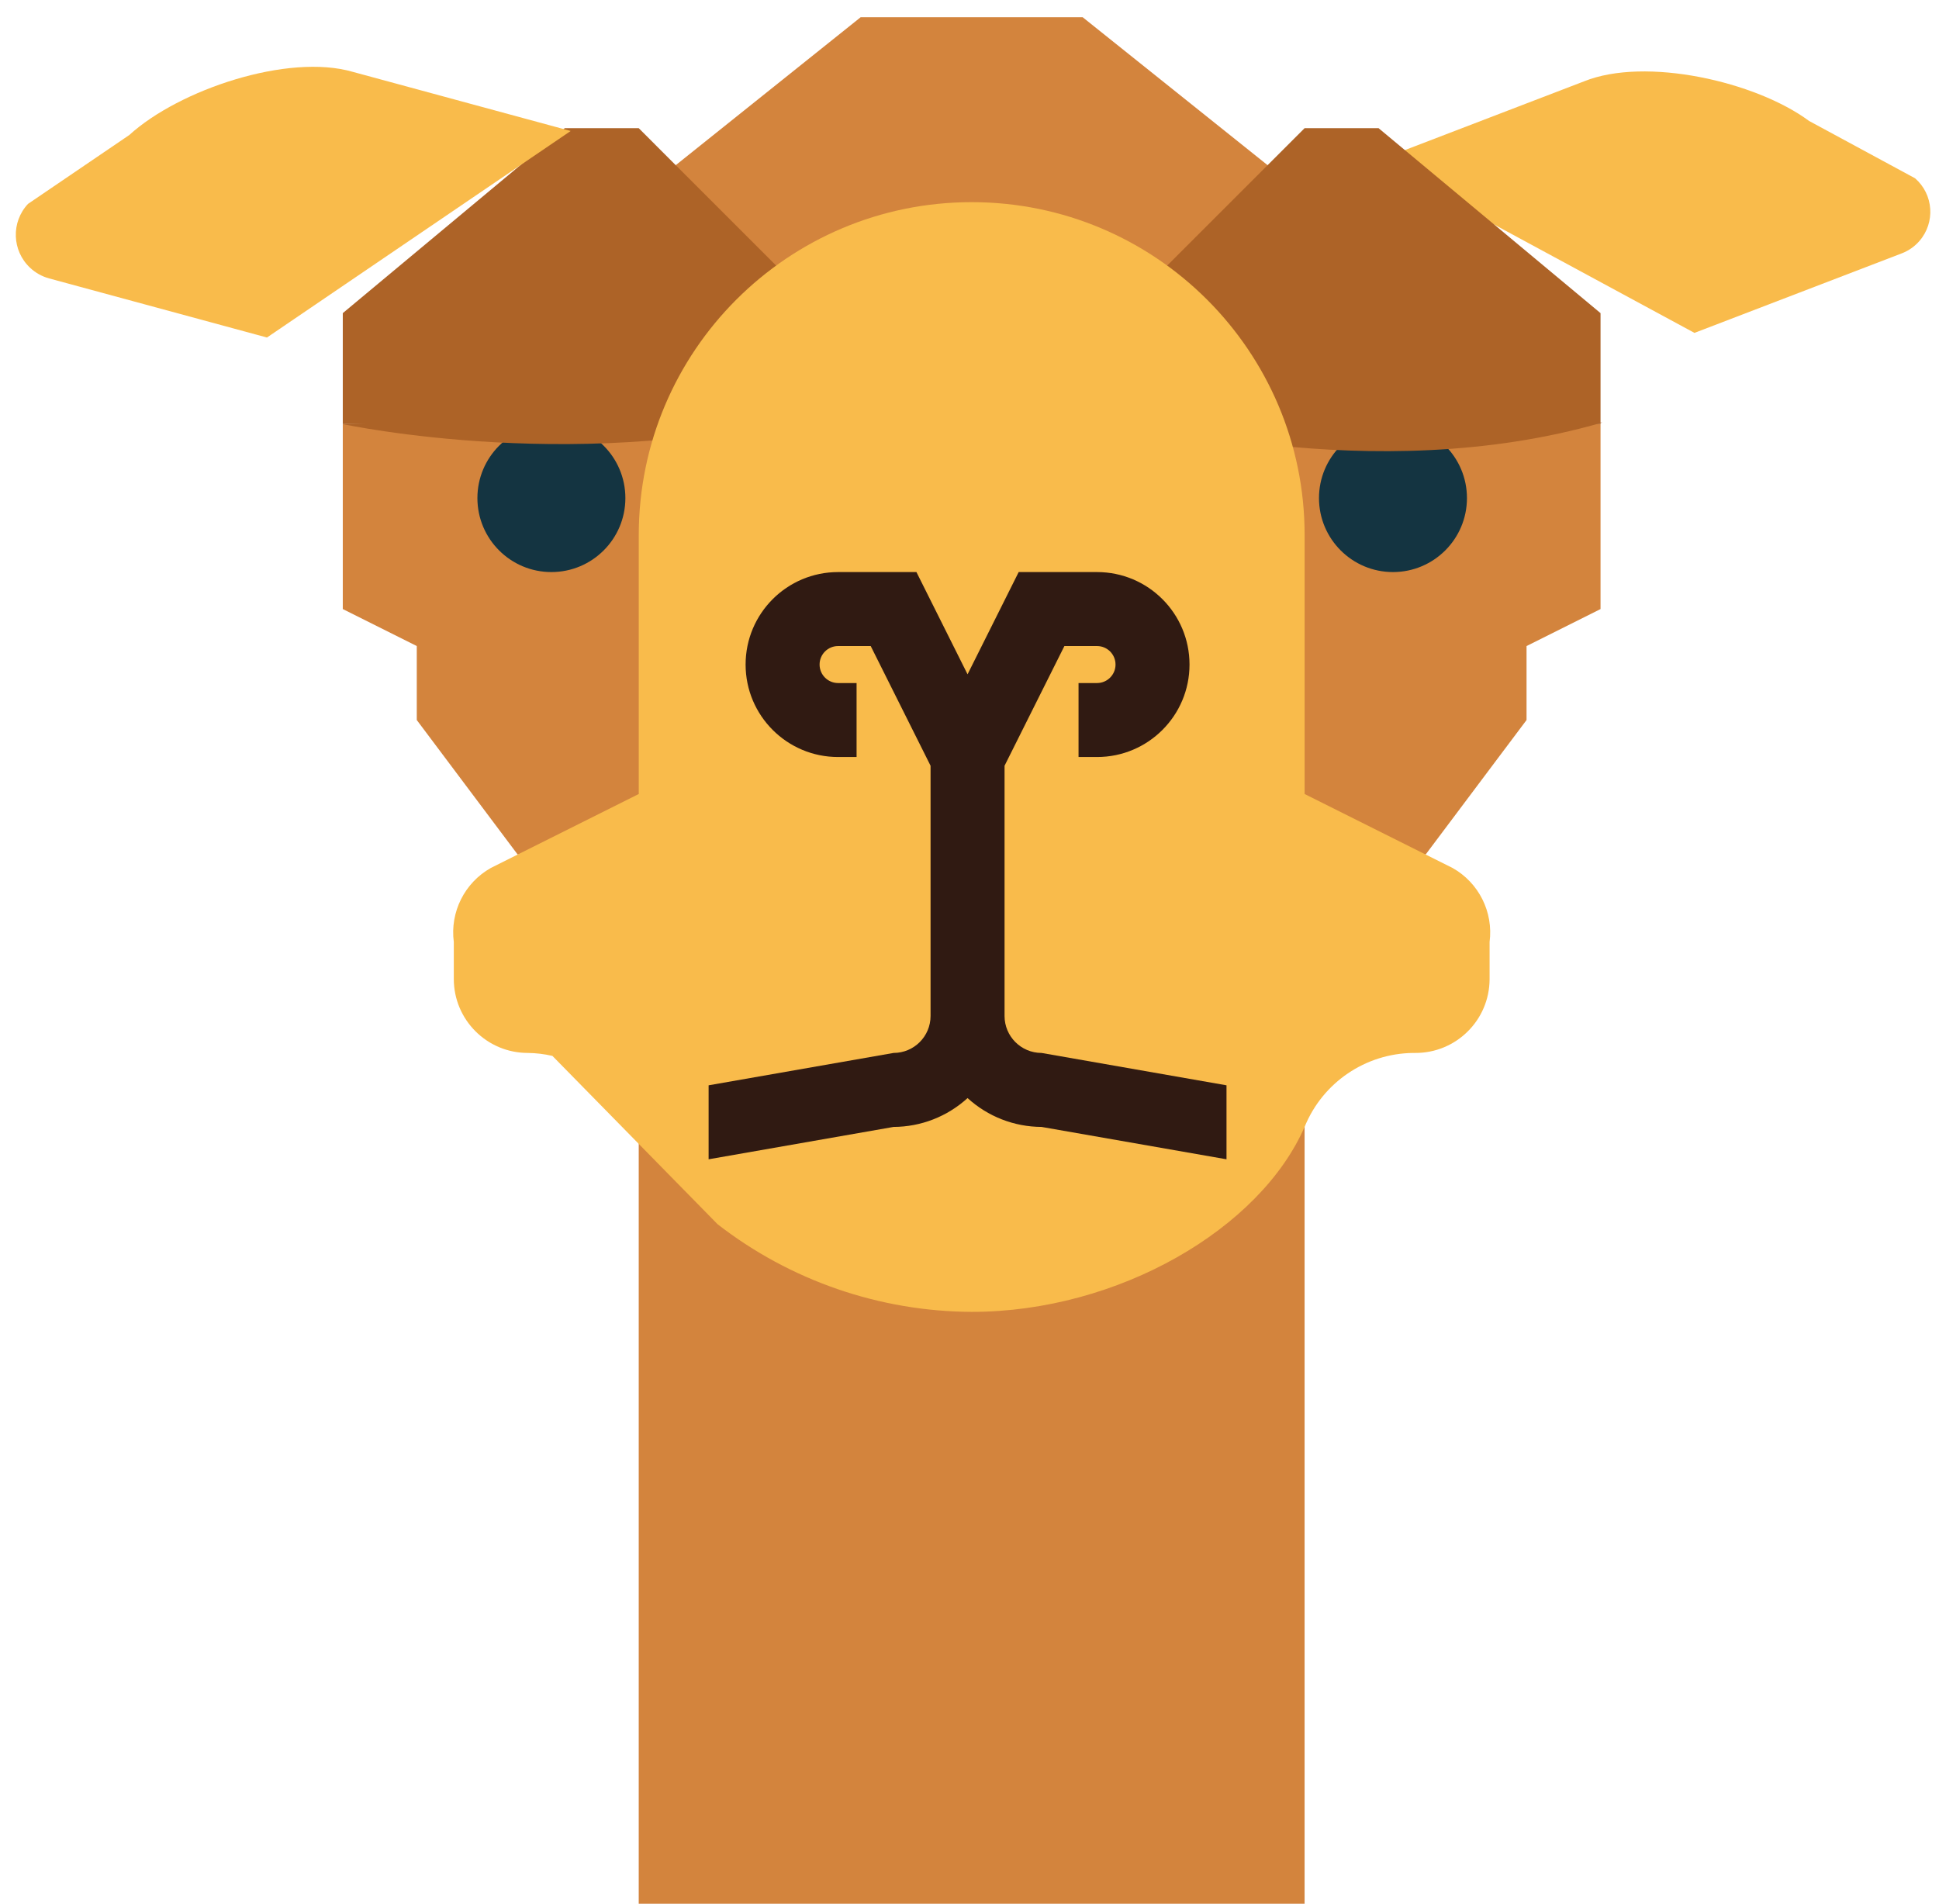 <?xml version="1.0" encoding="utf-8"?>
<!-- Generator: Adobe Illustrator 16.0.0, SVG Export Plug-In . SVG Version: 6.00 Build 0)  -->
<!DOCTYPE svg PUBLIC "-//W3C//DTD SVG 1.1//EN" "http://www.w3.org/Graphics/SVG/1.1/DTD/svg11.dtd">
<svg version="1.1" id="레이어_1" xmlns="http://www.w3.org/2000/svg" xmlns:xlink="http://www.w3.org/1999/xlink" x="0px"
	 y="0px" width="512px" height="502.71px" viewBox="0 0 512 502.71" enable-background="new 0 0 512 502.71" xml:space="preserve">
<g id="flat">
	<path fill="#D3843D" d="M168.659,248.743h175.823V502.71H168.659V248.743z"/>
	<path fill="#F9BB4B" d="M363.485,42.502L418.25,21.49c16.244-6.571,45.369,0.02,59.447,10.453l27.982,15.135
		c4.893,4.264,5.399,11.687,1.135,16.577c-1.254,1.439-2.838,2.551-4.62,3.239l-54.766,21.012L363.485,42.502z"/>
	<path fill="#D3843D" d="M327.661,79.962l7.054-36.347l-48.84-39.072h-58.608l-48.84,39.072l7.042,36.347H327.661z"/>
	<path fill="#AD6327" d="M205.005,70.194l-36.346-36.347h-19.536l-58.608,48.84v29.304h122.324L205.005,70.194z"/>
	<path fill="#AD6327" d="M310.07,111.992h112.557V82.688l-58.607-48.84h-19.536l-36.356,36.347L310.07,111.992z"/>
	<path fill="#D3843D" d="M173.767,111.992H90.515v48.84l19.536,9.768v19.536l26.638,35.516l47.745-6.212L173.767,111.992z"/>
	<path fill="#D3843D" d="M339.373,111.992h83.253v48.84L403.09,170.6v19.536l-26.646,35.516l-41.729-1.328L339.373,111.992z"/>
	<path fill="#143441" d="M145.597,151.063c-10.79,0-19.536-8.747-19.536-19.536c0-10.789,8.746-19.536,19.536-19.536
		c10.789,0,19.536,8.747,19.536,19.536C165.134,142.317,156.386,151.063,145.597,151.063z"/>
	<path fill="#143441" d="M367.819,151.063c-10.79,0-19.536-8.747-19.536-19.536c0-10.789,8.746-19.536,19.536-19.536
		c10.789,0,19.536,8.747,19.536,19.536C387.355,142.317,378.608,151.063,367.819,151.063z"/>
	<path fill="#AD6327" d="M296.567,110.359c0,0,65.461,18.925,126.511,1.221"/>
	<path fill="#AD6327" d="M90.515,111.992c0,0,65.46,14.042,126.51-3.663"/>
	<path fill="#F9BB4B" d="M189.484,323.282c19.201,14.896,42.786,23.031,67.086,23.141c38.711,0,76.259-21.959,87.971-48.986
		c4.777-11.604,16.023-19.234,28.571-19.39h0.566c10.789,0.064,19.588-8.629,19.653-19.419c0-0.038,0-0.077,0-0.117v-9.768
		c1.028-7.894-2.836-15.623-9.769-19.536l-39.071-19.536v-68.376c0-48.552-39.359-87.912-87.912-87.912
		c-48.552,0-87.912,39.359-87.912,87.912v68.376l-39.072,19.536c-6.933,3.914-10.796,11.643-9.768,19.536v9.768
		c0,10.789,8.748,19.536,19.536,19.536c2.19,0.026,4.371,0.289,6.505,0.782L189.484,323.282z"/>
	<path fill="#301A12" d="M275.023,278.047c-5.396,0-9.768-4.373-9.768-9.768v-66.07l15.804-31.609h8.616
		c2.697,0,4.884,2.187,4.884,4.884s-2.187,4.884-4.884,4.884h-4.884v19.536h4.884c13.487,0,24.42-10.933,24.42-24.42
		s-10.933-24.42-24.42-24.42h-20.689l-13.499,26.999l-13.5-26.999h-20.688c-13.487,0-24.42,10.933-24.42,24.42
		s10.933,24.42,24.42,24.42h4.884v-19.536h-4.884c-2.697,0-4.884-2.187-4.884-4.884s2.187-4.884,4.884-4.884h8.615l15.805,31.609
		v66.07c0,5.395-4.374,9.768-9.768,9.768l-48.84,8.547v19.536l48.84-8.547c7.232-0.026,14.195-2.741,19.536-7.619
		c5.339,4.878,12.303,7.593,19.536,7.619l48.84,8.547v-19.536L275.023,278.047z"/>
	<path fill="#F9BB4B" d="M150.693,34.588L93.161,18.976c-17.098-4.974-45.868,4.688-59.03,16.684L7.397,53.839
		C2.89,58.655,3.14,66.211,7.956,70.718c1.416,1.326,3.132,2.285,5.003,2.798l57.533,15.612L150.693,34.588z"/>
</g>
</svg>
